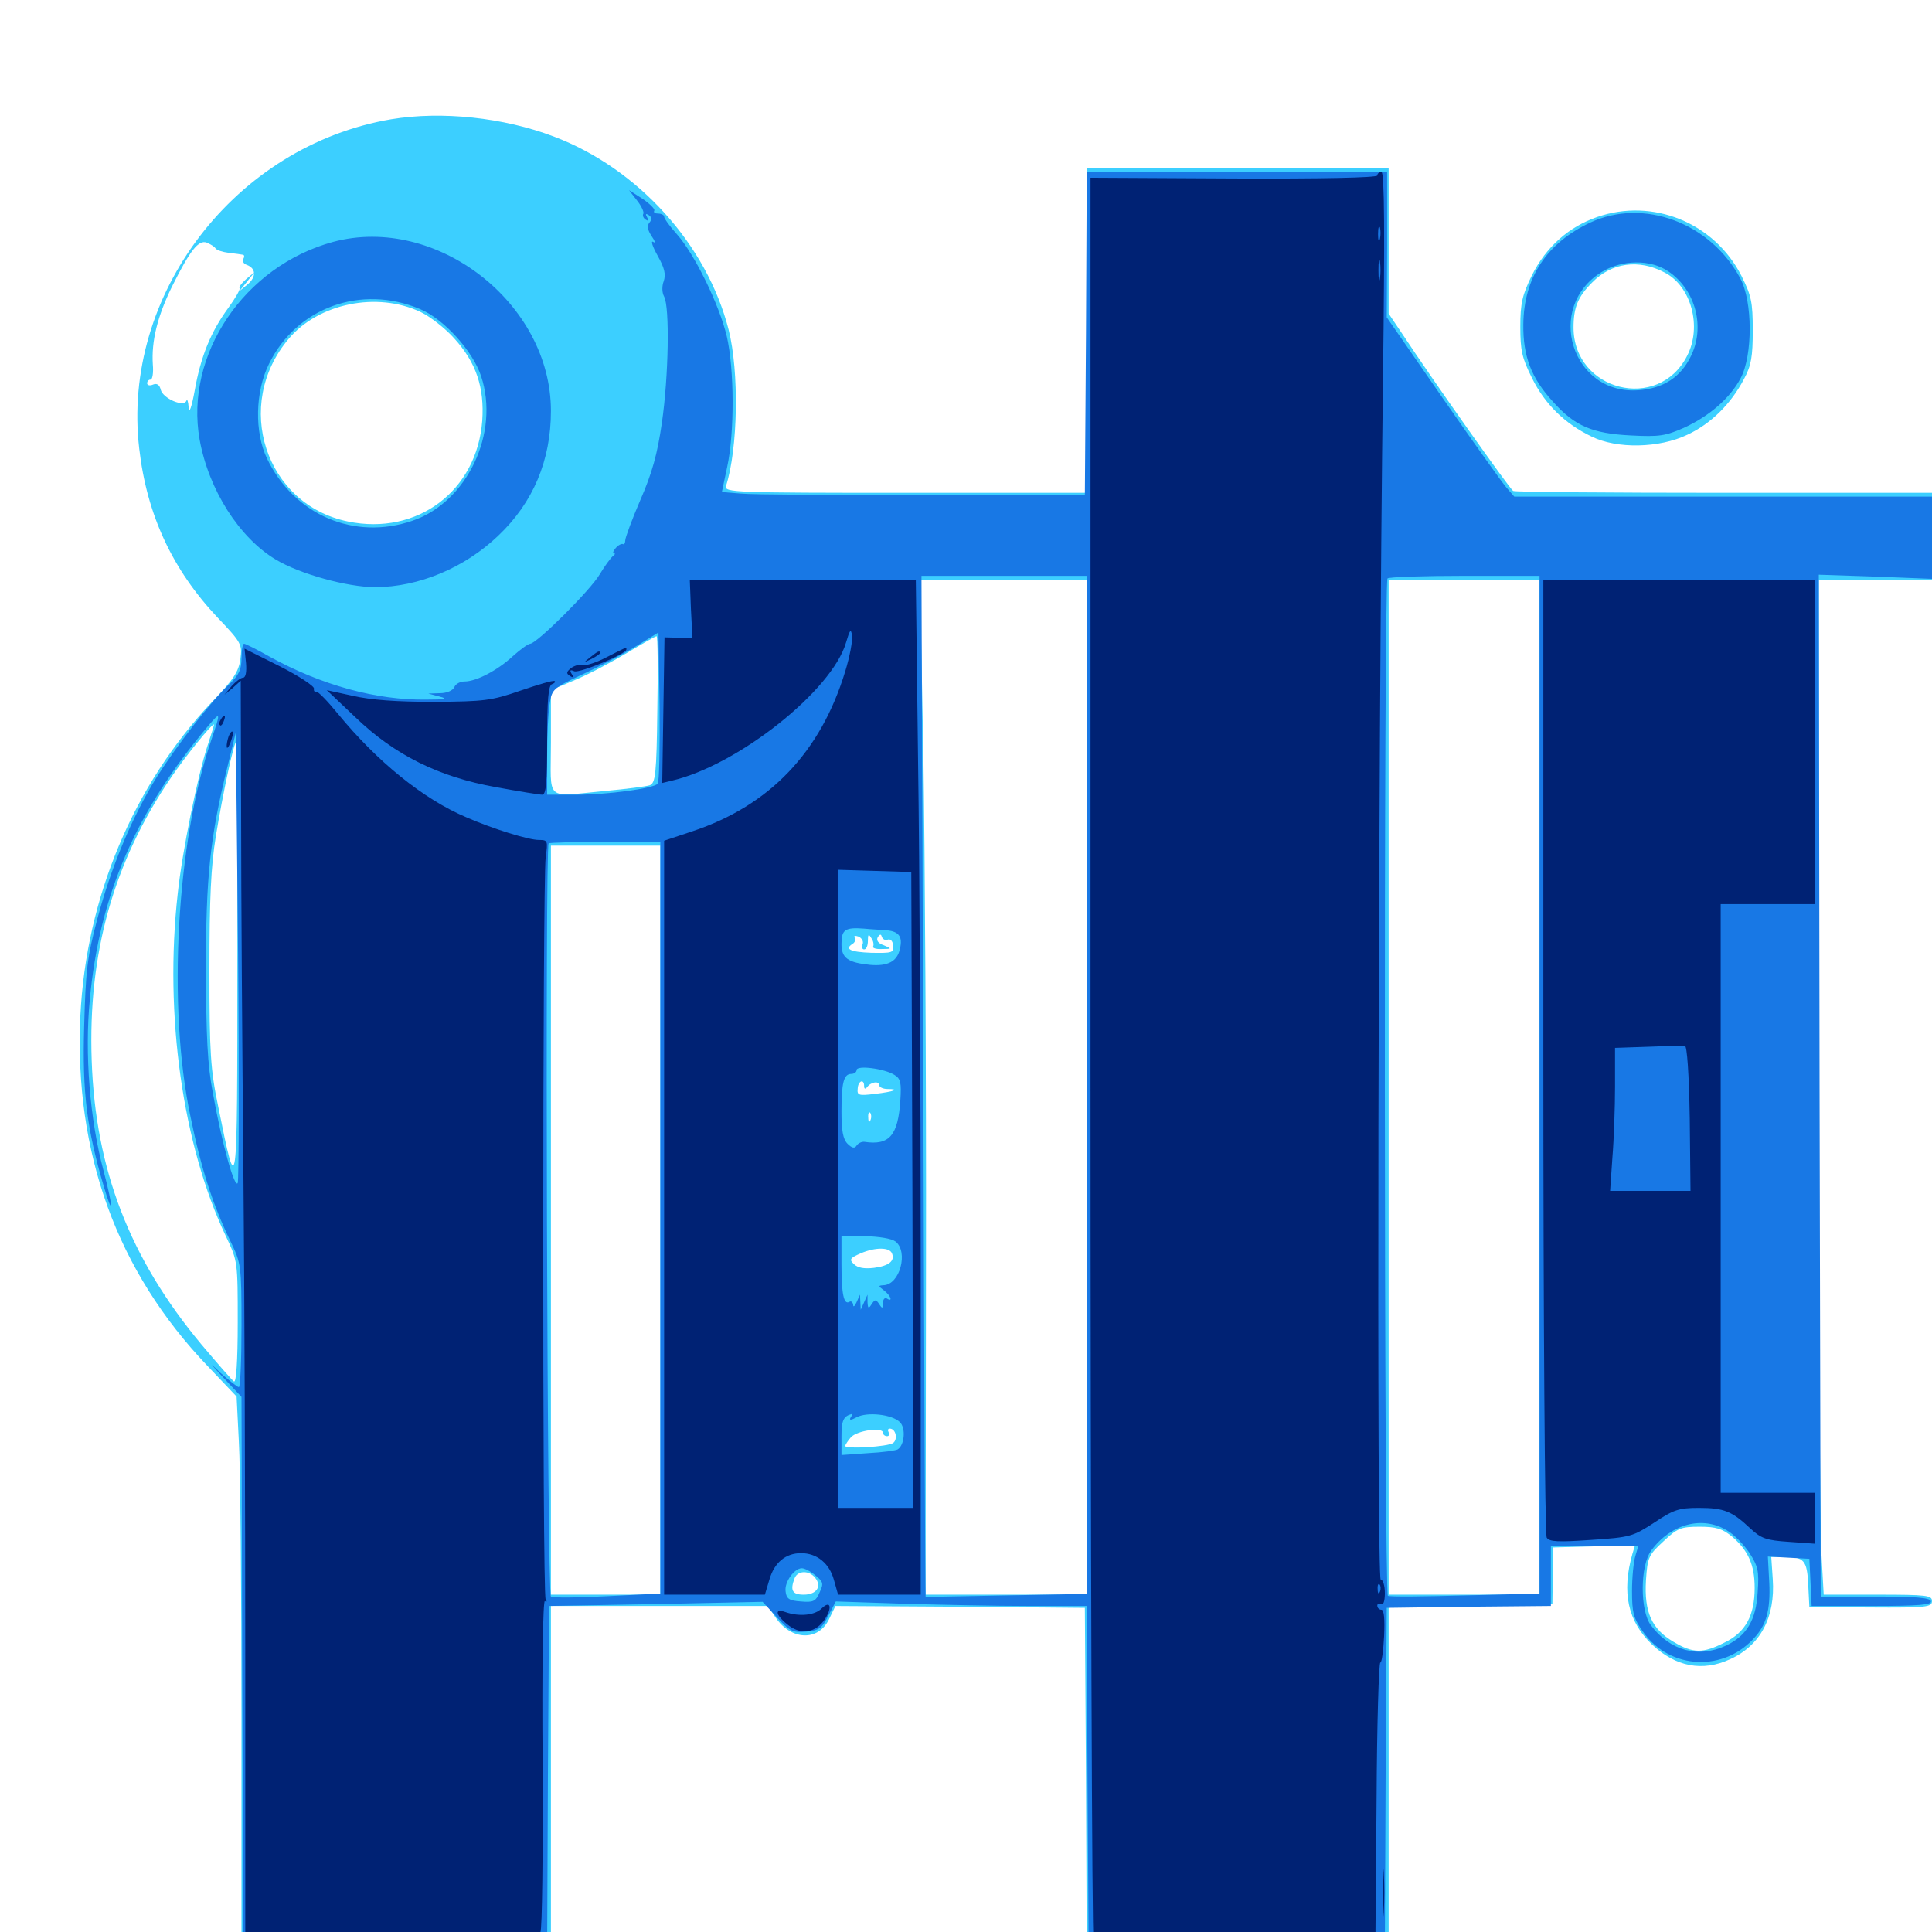 <svg xmlns="http://www.w3.org/2000/svg" viewBox="0 -1000 1000 1000">
	<path fill="#3ccfff" d="M202.539 -938.281C121.68 -924.609 62.695 -847.461 72.07 -767.773C75.977 -733.594 89.258 -705.078 112.695 -680.273C125 -667.383 125.391 -666.406 124.414 -658.984C123.633 -652.539 120.898 -648.242 109.766 -636.719C69.141 -593.75 44.531 -535.352 41.602 -474.219C38.281 -403.32 60.547 -341.992 107.422 -292.969L122.461 -277.148L123.633 -253.711C124.414 -240.82 125 -176.367 125 -110.742V8.984H205.078H285.156V-79.883V-168.75H341.406H397.461L401.367 -162.891C409.57 -150.781 423.633 -150.391 429.102 -161.914L432.422 -168.75L496.875 -168.359L561.523 -167.773L562.109 -79.492L562.5 8.984H640.625H718.75V-79.883V-168.75L761.133 -169.141L803.516 -169.727L803.711 -184.375V-199.023L825 -199.609L846.289 -200.195L844.922 -195.703C839.258 -175.781 842.578 -160.742 855.078 -148.828C867.188 -137.305 881.25 -134.57 895.508 -141.211C911.133 -148.242 918.945 -162.891 917.578 -182.617L916.797 -194.141H923.633C933.789 -194.141 935.352 -192.383 935.938 -179.688L936.523 -168.164L968.164 -167.969C997.266 -167.773 1000 -168.164 1000 -171.289C1000 -174.219 997.461 -174.609 972.07 -174.609H943.945L942.773 -195.508C941.992 -206.836 941.406 -325 941.406 -458.203V-700H970.703H1000V-722.461V-744.922H892.578C833.398 -744.922 784.18 -745.312 783.203 -745.898C781.445 -746.875 741.406 -803.516 725.977 -826.953L718.75 -837.695V-875.195V-912.891H640.625H562.5V-828.906V-744.922H468.555C380.078 -744.922 374.805 -745.117 375.781 -748.438C382.031 -767.969 382.617 -807.617 377.148 -829.297C365.82 -873.633 330.078 -912.891 286.719 -929.297C260.547 -939.258 228.516 -942.578 202.539 -938.281ZM111.523 -871.484C112.109 -870.508 115.234 -869.531 118.359 -869.141C121.484 -868.75 124.805 -868.359 125.586 -868.164C126.562 -868.164 126.562 -866.992 125.977 -866.016C125.391 -864.844 125.977 -863.477 127.734 -862.891C132.422 -861.133 132.812 -856.836 128.32 -852.93L124.023 -849.414L127.93 -854.297L131.836 -859.18L127.344 -855.469C125 -853.32 123.438 -851.367 124.023 -850.781C124.414 -850.195 121.875 -845.703 118.164 -840.625C109.18 -828.32 103.906 -815.625 100.781 -797.852C99.219 -789.258 97.852 -785.547 97.656 -788.867C97.461 -792.188 96.875 -793.75 96.484 -792.578C95.117 -789.062 84.375 -793.75 83.203 -798.242C82.617 -800.781 81.25 -801.758 79.297 -800.977C77.539 -800.195 76.172 -800.586 76.172 -801.562C76.172 -802.734 76.953 -803.516 77.93 -803.516C78.906 -803.516 79.492 -807.031 79.102 -811.328C78.32 -823.438 81.445 -836.133 89.062 -851.758C98.438 -870.508 102.734 -875.977 107.031 -874.414C108.789 -873.633 110.938 -872.461 111.523 -871.484ZM217.773 -838.477C222.656 -836.133 230.469 -830.078 235.156 -824.805C246.484 -812.305 250.781 -799.414 249.609 -782.227C246.875 -745.898 216.016 -722.656 180.078 -730.078C137.305 -738.867 120.508 -790.43 149.414 -824.609C164.844 -842.969 195.117 -849.219 217.773 -838.477ZM562.5 -437.305V-174.609H520.898H479.102L479.297 -347.07C479.492 -441.797 478.711 -559.961 477.93 -609.766L476.172 -700H519.336H562.5ZM796.875 -437.305V-174.609H757.812H718.75V-437.305V-700H757.812H796.875ZM340.234 -632.812C339.844 -599.219 339.258 -594.727 336.328 -593.555C334.57 -592.969 324.219 -591.602 313.477 -590.625C281.445 -587.695 285.156 -584.375 285.156 -615.625V-642.773L297.656 -648.047C304.688 -650.977 316.797 -657.422 324.609 -662.109C332.422 -666.797 339.258 -670.703 339.844 -670.703C340.43 -670.703 340.625 -653.711 340.234 -632.812ZM107.422 -614.062C102.344 -598.633 94.336 -559.57 91.992 -537.5C84.961 -474.609 94.531 -407.227 116.992 -359.961C123.047 -347.266 123.047 -346.875 123.047 -315.43C123.047 -295.508 122.266 -284.18 121.094 -284.961C120.117 -285.547 112.5 -294.336 104.102 -304.297C67.188 -348.633 49.414 -394.531 47.461 -450.977C45.508 -506.445 58.594 -553.516 88.477 -597.461C95.703 -608.203 109.961 -625.781 110.742 -625C110.938 -625 109.375 -619.922 107.422 -614.062ZM122.852 -502.344C122.852 -377.734 122.852 -378.32 112.891 -427.539C108.984 -446.289 108.398 -455.078 108.398 -497.852C108.398 -534.766 109.18 -551.562 111.719 -567.188C115.43 -589.844 121.094 -616.016 122.266 -616.016C122.656 -616.016 123.047 -564.844 122.852 -502.344ZM341.797 -368.555V-174.609H313.477H285.156V-368.555V-562.305H313.477H341.797ZM446.484 -511.328C445.898 -509.766 446.289 -508.594 447.266 -508.594C448.438 -508.594 449.219 -510.547 449.219 -513.086C449.219 -516.406 449.609 -516.797 450.977 -514.453C452.148 -512.891 452.344 -510.938 451.953 -510.156C451.367 -509.375 453.32 -508.594 456.445 -508.789C461.719 -508.789 461.719 -508.984 457.422 -510.742C454.492 -511.719 453.516 -513.281 454.297 -514.844C455.469 -516.602 456.055 -516.602 456.445 -515.039C457.031 -513.672 458.398 -513.086 459.57 -513.672C460.938 -514.062 462.109 -512.891 462.305 -510.547C462.695 -506.836 461.719 -506.641 450.977 -506.836C440.039 -507.227 436.914 -508.789 441.406 -511.523C442.578 -512.305 442.969 -513.672 442.383 -514.648C441.797 -515.625 442.578 -515.82 444.336 -515.234C446.094 -514.453 447.07 -512.695 446.484 -511.328ZM447.266 -437.891C447.266 -436.328 447.852 -436.133 448.828 -437.305C450.781 -440.039 455.078 -440.625 455.078 -438.281C455.078 -437.305 457.031 -436.328 459.375 -436.328C466.211 -436.328 462.695 -434.961 452.734 -433.789C444.531 -432.812 443.555 -433.008 443.945 -436.523C444.141 -440.625 447.266 -441.797 447.266 -437.891ZM450.586 -420.312C450 -418.75 449.414 -419.336 449.414 -421.484C449.219 -423.633 449.805 -424.805 450.391 -424.023C450.977 -423.438 451.172 -421.68 450.586 -420.312ZM461.719 -351.172C463.281 -347.266 459.961 -344.727 452.344 -343.75C447.266 -343.164 443.945 -343.75 441.992 -345.703C439.453 -348.047 439.844 -348.828 445.703 -351.367C453.125 -354.492 460.547 -354.492 461.719 -351.172ZM457.031 -258.398C457.031 -257.422 458.008 -256.641 459.18 -256.641C460.156 -256.641 460.547 -257.617 459.961 -258.594C459.375 -259.766 459.57 -260.547 460.547 -260.547C463.672 -260.547 464.844 -255.078 462.305 -253.125C459.766 -251.172 437.5 -249.805 437.5 -251.562C437.5 -252.148 438.867 -254.297 440.43 -256.055C443.555 -259.57 457.031 -261.523 457.031 -258.398ZM896.484 -204.688C904.883 -197.461 908.203 -190.039 908.203 -178.125C908.203 -163.867 903.516 -155.078 892.578 -149.805C881.445 -144.141 876.367 -144.141 866.211 -150.195C854.883 -156.836 850.977 -165.625 851.953 -182.031C852.734 -193.945 853.32 -195.117 860.938 -202.148C868.164 -208.984 869.922 -209.766 879.688 -209.766C888.281 -209.766 891.406 -208.789 896.484 -204.688ZM421.875 -183.398C425.586 -178.906 422.656 -174.609 416.016 -174.609C410.156 -174.609 408.789 -176.758 411.328 -183.203C412.891 -187.109 418.75 -187.305 421.875 -183.398ZM826.758 -887.695C811.914 -882.617 800.195 -872.07 792.969 -857.617C787.891 -847.266 786.914 -842.969 786.914 -830.859C786.914 -818.75 787.695 -814.844 792.969 -804.297C799.609 -790.82 809.961 -780.664 823.828 -774.023C836.914 -767.578 858.789 -767.969 873.438 -775C885.547 -780.664 895.898 -790.82 902.734 -803.906C906.445 -810.742 907.227 -815.43 907.227 -829.102C907.227 -843.75 906.445 -847.07 901.367 -857.227C887.305 -884.766 855.469 -897.656 826.758 -887.695ZM861.523 -858.984C875.391 -851.953 881.055 -830.859 873.242 -815.82C858.398 -786.523 814.453 -797.656 814.453 -830.469C814.453 -841.016 816.797 -846.484 824.219 -853.906C834.18 -864.062 848.242 -866.016 861.523 -858.984Z"/>
	<path fill="#1878e5" d="M562.109 -827.539L561.523 -743.945L477.539 -743.75C431.445 -743.75 389.062 -743.945 383.594 -744.531L373.633 -745.312L376.367 -758.203C380.273 -776.172 380.078 -808.984 376.172 -825.977C372.266 -842.383 359.57 -868.359 350.391 -878.711C346.68 -882.812 343.75 -886.914 343.75 -887.891C343.75 -888.672 342.383 -889.453 340.625 -889.453C339.062 -889.453 338.086 -890.039 338.672 -891.016C339.062 -891.797 336.328 -894.531 332.617 -897.07L325.586 -901.562L329.688 -896.289C332.031 -893.359 333.398 -890.234 333.008 -889.453C332.422 -888.477 333.008 -887.109 334.18 -886.328C335.742 -885.352 335.938 -885.742 334.961 -887.5C333.984 -889.258 334.18 -889.648 335.742 -888.672C337.305 -887.695 337.5 -886.328 336.133 -884.766C334.766 -883.008 335.156 -881.055 337.305 -877.734C339.062 -875.195 339.453 -873.828 338.086 -874.805C336.719 -875.586 337.695 -872.461 340.43 -867.578C343.945 -861.328 344.727 -858.008 343.555 -854.492C342.578 -851.953 342.578 -848.633 343.75 -846.484C346.68 -841.016 346.094 -805.273 342.578 -781.055C340.234 -764.844 337.5 -755.078 331.445 -741.211C327.148 -731.25 323.633 -721.68 323.633 -720.312C323.633 -718.945 323.047 -717.969 322.461 -718.359C321.875 -718.75 320.117 -717.969 318.75 -716.406C317.383 -714.844 316.992 -713.672 317.773 -713.672C318.555 -713.672 318.359 -712.891 317.188 -712.109C316.211 -711.328 313.086 -707.227 310.547 -702.93C305.859 -694.727 277.734 -666.797 274.414 -666.797C273.438 -666.797 269.336 -663.867 265.43 -660.352C257.422 -652.93 246.484 -647.266 240.43 -647.266C238.086 -647.266 235.742 -645.898 235.156 -644.336C234.375 -642.578 231.25 -641.211 227.734 -641.211L221.68 -641.016L227.539 -639.453C232.031 -638.281 230.664 -637.891 220.703 -637.891C194.922 -637.5 166.406 -645.312 139.453 -660.156C133.008 -663.867 126.953 -666.797 126.367 -666.797C125.586 -666.797 125 -663.477 125 -659.375C125 -653.516 123.633 -650.586 118.945 -646.094C109.375 -637.305 91.406 -614.062 81.055 -597.656C68.359 -577.148 57.617 -551.562 50.391 -524.414C45.117 -504.688 44.336 -497.656 43.555 -468.555C42.578 -434.18 44.922 -415.82 53.711 -385.938C58.789 -368.75 58.594 -375.195 53.516 -394.336C46.484 -420.508 43.75 -454.688 46.484 -482.617C51.562 -537.109 70.312 -580.078 108.203 -624.805C114.258 -631.836 114.258 -631.445 109.375 -616.992C91.406 -564.648 86.523 -478.711 98.633 -421.875C104.102 -395.117 110.156 -376.367 119.336 -357.422C124.805 -346.094 125 -344.922 125 -313.867C125 -296.289 124.414 -282.031 123.633 -282.031C122.852 -282.031 118.75 -285.352 114.258 -289.258C108.008 -295.312 108.203 -294.922 115.625 -286.914L125 -276.953L125.391 -134.961L125.977 7.031L204.492 7.617L283.203 8.008L283.594 -80.273L284.18 -168.75L339.453 -169.727L394.727 -170.898L402.148 -162.891C408.789 -155.664 410.352 -154.883 417.188 -155.469C423.828 -156.055 425.391 -157.031 428.711 -163.672L432.617 -171.094L467.578 -169.922C486.914 -169.336 516.016 -168.75 532.617 -168.75H562.5L562.891 -80.859L563.477 7.031L640.039 7.617L716.797 8.008L717.188 -79.883L717.773 -167.773L760.352 -168.359L802.734 -168.75V-184.375V-200H825.391H848.047L846.484 -194.727C845.508 -191.602 844.727 -183.398 844.727 -176.367C844.727 -165.43 845.508 -162.305 850.391 -155.469C864.258 -135.547 892.969 -134.375 908.789 -153.125C914.844 -160.156 916.602 -168.359 915.625 -183.398L915.039 -194.336L925.781 -193.75L936.523 -193.164L937.109 -181.055L937.695 -168.75H968.945C993.164 -168.75 1000.195 -169.336 999.414 -171.289C998.828 -173.047 991.211 -173.633 970.508 -173.633H942.383L941.797 -438.086L941.406 -702.539L970.703 -701.562L1000 -700.391V-721.68V-742.969H891.992H783.789L779.883 -747.461C777.734 -749.805 762.891 -770.703 746.875 -793.75L717.773 -835.742L717.969 -873.438V-910.938H640.234H562.5ZM562.5 -438.477V-175L521.094 -174.219C498.242 -173.828 479.297 -173.438 479.102 -173.438C478.906 -173.633 478.32 -292.578 477.93 -437.891L476.953 -701.953H519.727H562.5ZM796.875 -438.477V-175.195L758.398 -174.219C737.109 -173.633 719.141 -173.438 718.359 -174.023C716.406 -175 716.211 -698.828 718.164 -700.586C718.75 -701.367 736.914 -701.953 758.203 -701.953H796.875ZM340.43 -594.336C337.891 -591.797 314.453 -588.672 298.438 -588.672H283.203V-608.789C283.203 -619.727 283.789 -632.031 284.57 -636.133C285.742 -643.359 286.523 -643.945 301.562 -650.977C310.352 -655.078 322.656 -661.523 329.102 -665.43L340.82 -672.656L341.406 -634.18C341.602 -613.086 341.211 -595.117 340.43 -594.336ZM123.047 -387.695C121.484 -384.57 114.844 -408.008 110.156 -434.375C107.422 -448.438 106.641 -464.062 106.641 -497.852C106.445 -545.508 108.789 -567.188 117.773 -603.32L122.07 -620.898L123.242 -505.664C123.828 -442.383 123.633 -389.258 123.047 -387.695ZM341.797 -369.727V-175.195L314.453 -173.828C299.414 -173.047 286.328 -172.852 285.156 -173.633C283.203 -174.805 282.031 -561.523 283.984 -563.477C284.375 -563.867 297.656 -564.258 313.281 -564.258H341.797ZM458.008 -518.555C465.039 -518.164 467.383 -515.43 465.82 -508.984C464.453 -502.344 459.57 -499.805 450.391 -500.586C438.867 -501.758 435.547 -504.102 435.547 -511.328C435.547 -518.75 437.305 -520.117 447.266 -519.336C450.977 -518.945 455.859 -518.75 458.008 -518.555ZM463.086 -443.555C466.211 -441.602 466.602 -439.453 466.016 -430.469C464.844 -412.305 460.352 -407.031 447.461 -408.984C445.898 -409.18 444.141 -408.203 443.359 -407.031C442.383 -405.469 441.016 -405.664 438.672 -408.008C436.328 -410.352 435.547 -414.844 435.547 -424.609C435.547 -439.648 436.719 -444.141 440.625 -444.141C442.188 -444.141 443.359 -445.117 443.359 -446.094C443.359 -448.828 458.008 -446.875 463.086 -443.555ZM463.477 -357.422C470.312 -352.148 465.82 -334.961 457.227 -334.766C454.492 -334.57 454.492 -334.375 457.617 -332.031C461.133 -329.297 462.305 -325.781 458.984 -327.93C458.008 -328.516 457.031 -327.539 457.031 -325.586C457.031 -322.656 456.641 -322.461 455.078 -325C453.32 -327.539 452.93 -327.539 451.172 -325C449.609 -322.461 449.219 -322.656 449.023 -325.977V-329.883L447.266 -325.977L445.508 -322.07L445.312 -325.977L445.117 -329.883L443.359 -325.977C442.383 -323.828 441.602 -323.242 441.602 -324.609C441.406 -325.977 440.625 -326.758 439.648 -326.172C436.719 -324.414 435.547 -330.273 435.547 -345.703V-360.156H447.852C454.883 -359.961 461.328 -358.984 463.477 -357.422ZM440.234 -266.211C439.453 -264.844 440.43 -264.844 443.359 -266.406C448.828 -269.336 461.719 -267.969 465.82 -263.867C468.945 -260.742 468.164 -251.953 464.648 -249.805C463.867 -249.219 456.836 -248.242 449.219 -247.852L435.547 -246.875V-256.445C435.547 -264.844 436.523 -266.992 441.016 -268.164C441.406 -268.359 441.016 -267.383 440.234 -266.211ZM893.945 -207.812C897.461 -205.859 902.539 -200.586 905.469 -196.289C909.961 -189.258 910.547 -186.914 909.766 -175.977C908.984 -161.523 904.102 -153.32 893.359 -148.242C879.102 -141.602 864.453 -145.508 854.492 -158.789C848.828 -166.211 848.828 -189.648 854.688 -197.461C864.844 -211.328 881.25 -215.625 893.945 -207.812ZM422.07 -184.57C426.172 -181.25 426.367 -180.273 424.219 -175.781C422.266 -171.094 420.898 -170.508 414.453 -171.094C408.594 -171.484 407.031 -172.461 406.641 -176.172C405.859 -181.055 411.133 -188.281 415.039 -188.281C416.406 -188.281 419.531 -186.719 422.07 -184.57ZM419.531 -167.383C421.289 -167.969 419.727 -168.359 416.016 -168.359C412.305 -168.359 410.742 -167.969 412.695 -167.383C414.453 -166.992 417.578 -166.992 419.531 -167.383ZM823.047 -884.766C800.586 -874.219 788.672 -856.25 788.477 -832.031C788.281 -815.625 792.578 -804.297 803.906 -791.992C815.039 -779.492 824.219 -775.586 844.141 -774.609C858.984 -773.828 862.109 -774.414 871.484 -778.516C884.766 -784.57 895.508 -793.945 900.977 -804.297C907.227 -816.016 907.227 -843.945 900.781 -855.859C885.352 -884.766 850.586 -897.656 823.047 -884.766ZM863.477 -859.57C877.734 -850 882.812 -830.469 875 -815.234C869.727 -804.688 860.938 -799.023 848.438 -798.047C813.477 -795.117 799.219 -841.211 829.297 -859.375C839.648 -865.625 854.297 -865.82 863.477 -859.57ZM172.461 -874.805C126.367 -862.305 95.508 -816.406 103.32 -772.461C108.008 -746.484 123.828 -721.68 142.773 -710.352C155.078 -702.93 179.883 -696.094 194.141 -696.094C216.602 -696.094 240.43 -706.055 257.812 -722.656C275.977 -739.844 285.156 -761.719 285.156 -787.305C285.156 -843.164 225.781 -889.062 172.461 -874.805ZM217.383 -840.039C229.688 -834.961 244.727 -818.359 249.023 -805.273C258.789 -775.977 241.797 -740.039 213.477 -730.469C183.398 -720.117 152.344 -733.398 138.281 -762.5C131.641 -776.172 132.031 -797.266 139.258 -811.719C153.516 -840.82 186.914 -852.93 217.383 -840.039Z"/>
	<path fill="#002274" d="M712.891 -909.18C712.891 -908.008 683.789 -907.422 638.672 -907.617L564.453 -908.008V-452.93C564.453 -202.539 565.234 3.32 566.016 4.688C567.383 6.641 568.945 6.641 573.438 5.078C577.148 3.516 600.781 2.93 645.508 3.32L711.914 3.711L712.5 -67.969C712.695 -107.227 713.672 -139.453 714.453 -139.453C715.234 -139.453 716.016 -145.703 716.406 -153.125C716.797 -161.914 716.406 -166.797 715.039 -166.797C713.867 -166.797 712.891 -167.773 712.891 -168.945C712.891 -169.922 713.867 -170.312 714.844 -169.727C716.016 -168.945 716.797 -171.289 716.797 -175.391C716.797 -179.297 715.82 -182.422 714.648 -182.422C712.5 -182.422 713.281 -603.711 715.82 -803.125C716.797 -880.273 716.602 -910.938 715.039 -910.938C713.867 -910.938 712.891 -910.156 712.891 -909.18ZM714.258 -876.367C713.672 -874.414 713.281 -875.586 713.281 -878.711C713.281 -882.031 713.672 -883.398 714.258 -882.227C714.648 -880.859 714.648 -878.125 714.258 -876.367ZM714.258 -855.859C713.867 -853.32 713.477 -855.273 713.477 -860.156C713.477 -865.039 713.867 -866.992 714.258 -864.648C714.648 -862.109 714.648 -858.203 714.258 -855.859ZM714.258 -176.172C713.672 -174.609 713.086 -175.195 713.086 -177.344C712.891 -179.492 713.477 -180.664 714.062 -179.883C714.648 -179.297 714.844 -177.539 714.258 -176.172ZM357.617 -684.961L358.398 -669.727L351.172 -669.922L343.945 -670.117L343.359 -632.422L342.773 -594.727L347.656 -595.898C382.031 -603.906 430.664 -642.578 437.891 -667.383C439.844 -674.023 440.43 -674.805 441.016 -671.094C441.406 -668.555 439.844 -660.156 437.5 -652.539C424.805 -610.742 398.438 -583.008 358.398 -569.727L343.75 -564.844V-369.727V-174.609H369.727H395.898L398.242 -182.422C400.781 -191.211 406.641 -196.094 414.648 -196.094C422.852 -196.094 429.297 -190.82 431.641 -182.227L433.789 -174.609H455.078H476.562V-343.164C476.562 -435.938 475.977 -554.102 475.195 -605.859L474.023 -700H415.43H357.031ZM472.266 -384.18L472.656 -219.531H453.125H433.594V-384.766V-549.805L452.734 -549.219L471.68 -548.633ZM798.828 -453.516C798.828 -316.602 799.609 -205.664 800.586 -204.102C801.953 -201.953 806.445 -201.758 823.438 -202.93C843.945 -204.297 845.117 -204.688 856.25 -211.914C866.211 -218.555 868.945 -219.531 879.297 -219.531C892.383 -219.531 896.484 -217.773 905.859 -208.984C911.523 -203.711 914.062 -202.734 925.781 -201.953L939.453 -200.977V-214.062V-227.344H915.039H890.625V-379.688V-532.031H915.039H939.453V-616.016V-700H869.141H798.828ZM874.609 -421.094L875 -383.594H854.297H833.398L834.57 -400.781C835.352 -410.156 835.938 -426.758 835.938 -437.695V-457.617L853.125 -458.203C862.5 -458.594 871.094 -458.789 872.07 -458.789C873.242 -458.594 874.219 -444.141 874.609 -421.094ZM127.344 -656.836C127.734 -652.148 127.148 -649.219 125.781 -649.219C124.609 -649.219 122.07 -647.266 119.922 -644.922L116.211 -640.43L120.508 -643.945L124.609 -647.656L124.805 -577.539C124.805 -539.062 125.391 -457.031 125.977 -395.312C126.562 -333.594 126.953 -218.359 126.953 -139.453V4.102L202.539 3.711C267.188 3.32 278.32 2.734 279.688 0.195C280.664 -1.367 281.055 -40.82 280.859 -87.5C280.469 -137.695 281.055 -171.875 282.031 -171.289C283.008 -170.508 283.203 -171.094 282.422 -172.266C280.664 -175 280.859 -542.969 282.422 -556.055C283.594 -564.844 283.594 -565.234 278.906 -565.234C273.633 -565.234 255.273 -570.898 241.406 -576.953C219.141 -586.328 195.117 -605.859 174.805 -630.664C169.531 -637.109 164.648 -642.188 163.672 -641.992C162.891 -641.602 162.305 -642.383 162.5 -643.555C162.891 -644.727 154.883 -650 144.922 -655.078L126.562 -664.258ZM313.867 -659.766C308.594 -657.031 303.125 -655.273 301.758 -655.859C300.391 -656.25 297.656 -655.664 295.703 -654.297C293.164 -652.344 292.969 -651.367 294.922 -650.195C296.68 -649.023 297.07 -649.414 295.898 -651.172C294.727 -653.125 295.117 -653.516 297.266 -652.539C300.195 -651.562 324.219 -661.523 324.219 -663.867C324.219 -665.234 324.609 -665.234 313.867 -659.766ZM305.469 -659.766C301.953 -657.031 301.953 -656.836 306.25 -658.984C308.594 -660.156 310.547 -661.523 310.547 -661.914C310.547 -663.477 309.57 -663.086 305.469 -659.766ZM269.531 -642.578C254.297 -637.305 250.781 -636.914 224.609 -636.719C205.273 -636.719 191.992 -637.695 182.617 -639.844L169.141 -642.773L183.984 -628.711C204.297 -609.18 227.148 -597.852 256.641 -592.578C268.359 -590.43 279.102 -588.672 280.664 -588.672C282.617 -588.672 283.203 -594.727 283.203 -616.797C283.203 -637.5 283.789 -645.312 285.742 -645.898C286.914 -646.289 287.695 -647.07 287.109 -647.461C286.523 -648.047 278.711 -645.703 269.531 -642.578ZM114.258 -627.539C113.477 -626.367 113.281 -625.195 113.867 -624.609C114.258 -624.023 115.234 -625 115.82 -626.758C117.188 -630.078 116.016 -630.664 114.258 -627.539ZM118.359 -618.945C117.773 -617.188 117.188 -614.648 117.383 -613.477C117.383 -612.109 118.359 -613.281 119.336 -615.82C120.312 -618.359 120.898 -620.898 120.312 -621.289C119.922 -621.68 119.141 -620.703 118.359 -618.945ZM425.391 -167.578C421.875 -163.867 413.672 -163.086 406.445 -165.625C400.391 -167.773 401.562 -163.672 408.594 -158.398C415.039 -153.711 422.461 -155.078 426.953 -161.914C430.859 -167.969 429.883 -171.875 425.391 -167.578ZM715.625 -20.312C715.625 -8.984 715.82 -4.492 716.211 -10.156C716.602 -15.625 716.602 -25 716.211 -30.664C715.82 -36.133 715.625 -31.641 715.625 -20.312Z"/>
</svg>